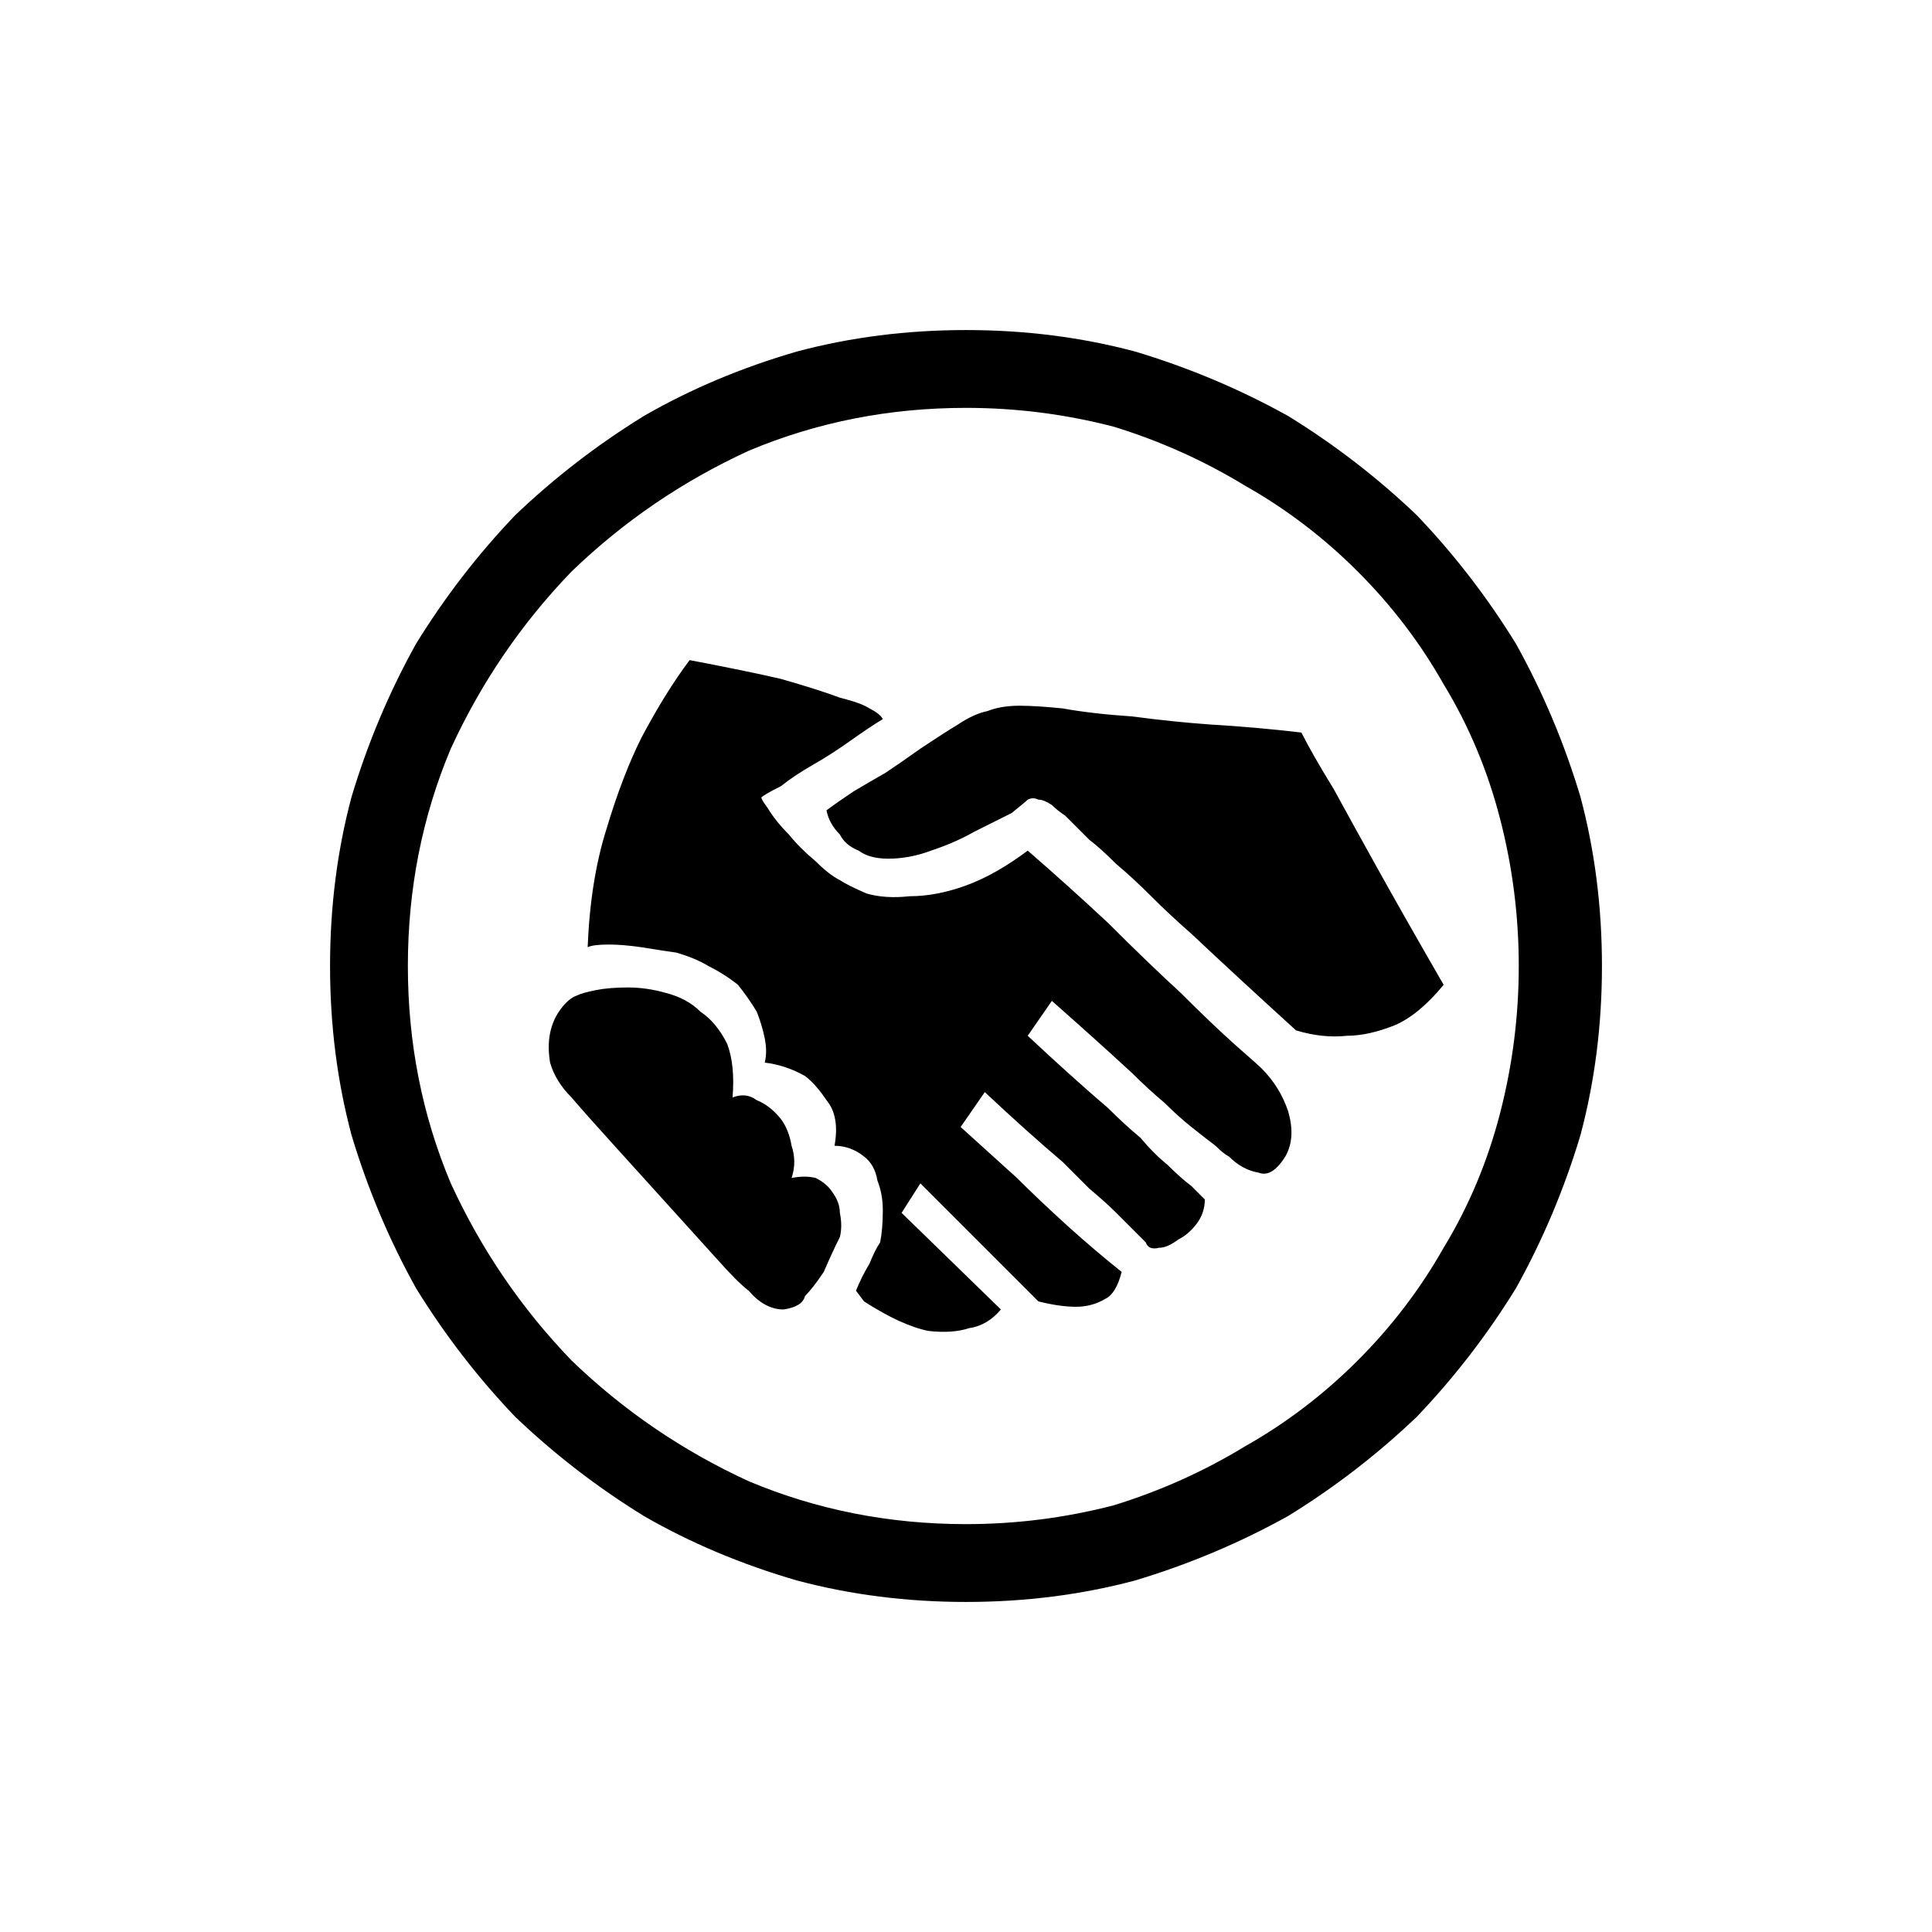 <?xml version="1.0" standalone="no"?>
<svg version="1.0" viewBox="0 0 72 72" height="128pt" width="128pt" xmlns="http://www.w3.org/2000/svg" xmlns:xlink="http://www.w3.org/1999/xlink">
<g fill="#000">
<path d="M31.3 32.8L31.3 32.8Q30.9 32.6 30.4 32.1 29.8 31.6 29.4 31.1 28.9 30.6 28.6 30.1 28.3 29.7 28.4 29.7L28.4 29.7Q28.5 29.6 29.1 29.3 29.6 28.9 30.3 28.5 31 28.1 31.7 27.6 32.4 27.1 32.9 26.8L32.9 26.8Q32.8 26.6 32.4 26.4 32.1 26.2 31.3 26 30.5 25.7 29.1 25.3 27.8 25 25.7 24.6L25.7 24.6Q24.8 25.8 23.9 27.5L23.9 27.5Q23.2 28.9 22.6 30.9 22 32.8 21.9 35.3L21.9 35.3Q22.1 35.2 22.7 35.2 23.2 35.2 23.9 35.3 24.5 35.4 25.2 35.5 25.9 35.7 26.4 36L26.4 36Q27 36.3 27.5 36.7 27.9 37.2 28.2 37.7 28.4 38.2 28.5 38.7 28.6 39.2 28.5 39.6L28.5 39.6Q29.3 39.7 30 40.1L30 40.1Q30.4 40.4 30.8 41 31.3 41.6 31.1 42.7L31.1 42.7Q31.7 42.7 32.2 43.1 32.6 43.4 32.7 44 32.9 44.5 32.9 45.1 32.9 45.8 32.8 46.3L32.8 46.3Q32.6 46.6 32.4 47.1 32.1 47.6 31.9 48.1L31.9 48.1 32.2 48.5Q33.6 49.4 34.6 49.6 35.5 49.7 36.1 49.5L36.1 49.5Q36.8 49.4 37.3 48.8L37.3 48.8 33.6 45.2 34.3 44.1 38.7 48.5Q39.5 48.7 40.1 48.7L40.1 48.7Q40.7 48.7 41.2 48.4 41.6 48.2 41.8 47.4L41.8 47.4Q40.8 46.6 39.8 45.7 38.7 44.7 37.9 43.9L37.9 43.9Q36.8 42.9 35.8 42L35.8 42 36.7 40.7Q38.3 42.2 39.6 43.3L39.6 43.3Q40.1 43.8 40.6 44.3 41.2 44.8 41.6 45.2 42 45.6 42.3 45.9 42.6 46.2 42.7 46.3L42.7 46.3Q42.8 46.6 43.2 46.5 43.5 46.5 43.9 46.2 44.3 46 44.6 45.6 44.9 45.2 44.9 44.7L44.9 44.7Q44.7 44.5 44.4 44.2 44 43.9 43.5 43.4 43 43 42.5 42.4 41.9 41.9 41.3 41.3L41.3 41.3Q39.9 40.1 38.3 38.6L38.3 38.6 39.2 37.3Q40.9 38.8 42.2 40L42.2 40Q42.8 40.6 43.4 41.1 43.9 41.6 44.4 42 44.9 42.4 45.3 42.7 45.6 43 45.8 43.1L45.8 43.1Q46.3 43.6 46.9 43.7 47.4 43.9 47.9 43.1L47.9 43.1Q48.3 42.4 48 41.4 47.7 40.5 47 39.8L47 39.8Q46.9 39.7 46.1 39 45.2 38.2 44 37 42.8 35.9 41.3 34.4 39.8 33 38.3 31.7L38.3 31.7Q37.1 32.6 36 33 34.9 33.4 33.9 33.4 33 33.5 32.3 33.3 31.6 33 31.3 32.8L31.3 32.8 31.3 32.8 31.3 32.8 31.3 32.8 31.3 32.8 31.3 32.8 31.3 32.8 31.3 32.8 31.3 32.8 31.3 32.8 31.3 32.8 31.3 32.8 31.3 32.8 31.3 32.8 31.3 32.8 31.3 32.8 31.3 32.8 31.3 32.8 31.3 32.8 31.3 32.8 31.3 32.8 31.3 32.8 31.3 32.8 31.3 32.8 31.3 32.8 31.3 32.8 31.3 32.8 31.3 32.8 31.3 32.8 31.3 32.8 31.3 32.8 31.3 32.8 31.3 32.8 31.3 32.8 31.3 32.8 31.3 32.8ZM39.6 26.4L39.6 26.4Q38.6 26.3 38 26.3 37.3 26.3 36.8 26.5 36.3 26.6 35.7 27 35.2 27.3 34.3 27.9L34.3 27.9Q33.6 28.4 33 28.8 32.3 29.2 31.8 29.5L31.8 29.5Q31.2 29.9 30.8 30.2L30.8 30.2Q30.9 30.7 31.3 31.1L31.3 31.1Q31.5 31.5 32 31.7 32.4 32 33.1 32L33.1 32Q33.9 32 34.7 31.7 35.6 31.4 36.3 31 37.1 30.6 37.7 30.3 38.2 29.9 38.3 29.8L38.3 29.8Q38.5 29.7 38.7 29.8 38.9 29.8 39.2 30 39.4 30.2 39.7 30.4 39.9 30.6 40.1 30.8L40.1 30.8Q40.2 30.9 40.6 31.3 41 31.6 41.6 32.2 42.2 32.7 42.9 33.4 43.6 34.1 44.4 34.8L44.4 34.8Q46.1 36.4 48.3 38.4L48.3 38.4Q49.3 38.7 50.2 38.6L50.2 38.6Q51 38.6 52 38.2 52.9 37.8 53.8 36.7L53.8 36.7Q52.3 34.1 51.3 32.3 50.3 30.5 49.7 29.4L49.7 29.4Q48.9 28.1 48.5 27.3L48.5 27.3Q46.8 27.1 45.1 27L45.1 27Q43.7 26.9 42.2 26.7 40.7 26.6 39.6 26.4L39.6 26.4 39.6 26.4 39.6 26.4 39.6 26.4 39.6 26.4 39.6 26.4 39.6 26.4 39.6 26.4 39.6 26.4 39.6 26.4 39.6 26.4 39.6 26.4 39.6 26.4 39.6 26.4 39.6 26.4 39.6 26.4 39.6 26.4 39.6 26.4 39.6 26.4 39.6 26.4 39.6 26.4 39.6 26.4 39.6 26.4 39.6 26.4 39.6 26.4 39.6 26.4 39.6 26.4 39.6 26.4 39.6 26.4 39.6 26.4 39.6 26.4 39.6 26.4 39.6 26.4 39.6 26.4 39.6 26.4 39.6 26.4ZM27.3 40.9L27.3 40.9Q27.8 40.7 28.2 41 28.7 41.2 29.1 41.7 29.4 42.1 29.5 42.7 29.7 43.3 29.5 43.9L29.5 43.9Q30 43.8 30.4 43.9 30.8 44.1 31 44.4 31.3 44.8 31.3 45.2 31.4 45.7 31.3 46.1L31.3 46.1Q31 46.7 30.7 47.4 30.3 48 30 48.3L30 48.3Q29.9 48.7 29.2 48.8 28.5 48.8 27.9 48.1L27.9 48.1Q27.5 47.8 26.7 46.9 25.8 45.9 24.8 44.8 23.8 43.7 22.9 42.7 21.9 41.6 21.3 40.9L21.3 40.9Q20.7 40.3 20.5 39.6 20.4 39 20.5 38.5 20.6 38 20.9 37.6 21.2 37.2 21.5 37.1L21.5 37.1Q21.7 37 22.2 36.9 22.7 36.8 23.4 36.8 24.1 36.8 24.8 37 25.6 37.2 26.1 37.7 26.7 38.1 27.1 38.9 27.4 39.7 27.3 40.9L27.3 40.9 27.3 40.9 27.3 40.9 27.3 40.9 27.3 40.9 27.3 40.9 27.3 40.9 27.3 40.9 27.3 40.9 27.3 40.9 27.3 40.9 27.3 40.9 27.3 40.9 27.3 40.9 27.3 40.9 27.3 40.9 27.3 40.9 27.3 40.9 27.3 40.9 27.3 40.9 27.3 40.9 27.3 40.9 27.3 40.9 27.3 40.9 27.3 40.9 27.3 40.9 27.3 40.9 27.3 40.9 27.3 40.9 27.3 40.9 27.3 40.9 27.3 40.9 27.3 40.9 27.3 40.9 27.3 40.9 27.3 40.9ZM36 12.3L36 12.3Q39.3 12.3 42.3 13.1 45.3 14 48 15.5 50.6 17.1 52.8 19.2 54.9 21.4 56.5 24 58 26.7 58.9 29.7 59.7 32.7 59.7 36L59.7 36Q59.7 39.3 58.9 42.3 58 45.3 56.5 48 54.9 50.6 52.8 52.8 50.6 54.9 48 56.5 45.3 58 42.3 58.9 39.3 59.7 36 59.7L36 59.7Q32.7 59.7 29.7 58.9 26.6 58 24 56.5 21.4 54.9 19.2 52.8 17.1 50.6 15.5 48 14 45.3 13.1 42.3 12.3 39.3 12.3 36L12.3 36Q12.3 32.7 13.1 29.7 14 26.7 15.5 24 17.1 21.4 19.2 19.2 21.4 17.1 24 15.5 26.6 14 29.7 13.1 32.7 12.3 36 12.3L36 12.3 36 12.3 36 12.3 36 12.3 36 12.3 36 12.3 36 12.3 36 12.3 36 12.3 36 12.3 36 12.3 36 12.3 36 12.3 36 12.3 36 12.3 36 12.3 36 12.3 36 12.3 36 12.3 36 12.3 36 12.3 36 12.3 36 12.3 36 12.3 36 12.3 36 12.3 36 12.3 36 12.3 36 12.3 36 12.3 36 12.3 36 12.3 36 12.3 36 12.3 36 12.3 36 12.3ZM36 56.8L36 56.8Q38.8 56.8 41.5 56.1 44.1 55.3 46.4 53.9 48.7 52.6 50.6 50.7 52.5 48.8 53.8 46.5 55.2 44.2 55.9 41.5 56.6 38.8 56.6 36L56.6 36Q56.6 33.2 55.9 30.5 55.2 27.8 53.8 25.5 52.5 23.2 50.6 21.3 48.7 19.4 46.4 18.1 44.1 16.7 41.5 15.9 38.8 15.2 36 15.2L36 15.2Q31.7 15.2 27.9 16.8 24.2 18.5 21.3 21.3 18.5 24.2 16.8 27.9 15.2 31.7 15.2 36L15.2 36Q15.2 40.3 16.8 44.1 18.5 47.8 21.3 50.7 24.2 53.5 27.9 55.2 31.7 56.8 36 56.8L36 56.8 36 56.8 36 56.8 36 56.8 36 56.8 36 56.8 36 56.8 36 56.8 36 56.8 36 56.8 36 56.8 36 56.8 36 56.8 36 56.8 36 56.8 36 56.8 36 56.8 36 56.8 36 56.8 36 56.8 36 56.8 36 56.8 36 56.8 36 56.8 36 56.8 36 56.8 36 56.8 36 56.8 36 56.8 36 56.8 36 56.8 36 56.8 36 56.8 36 56.8 36 56.8 36 56.8Z"/>
</g>
</svg>
